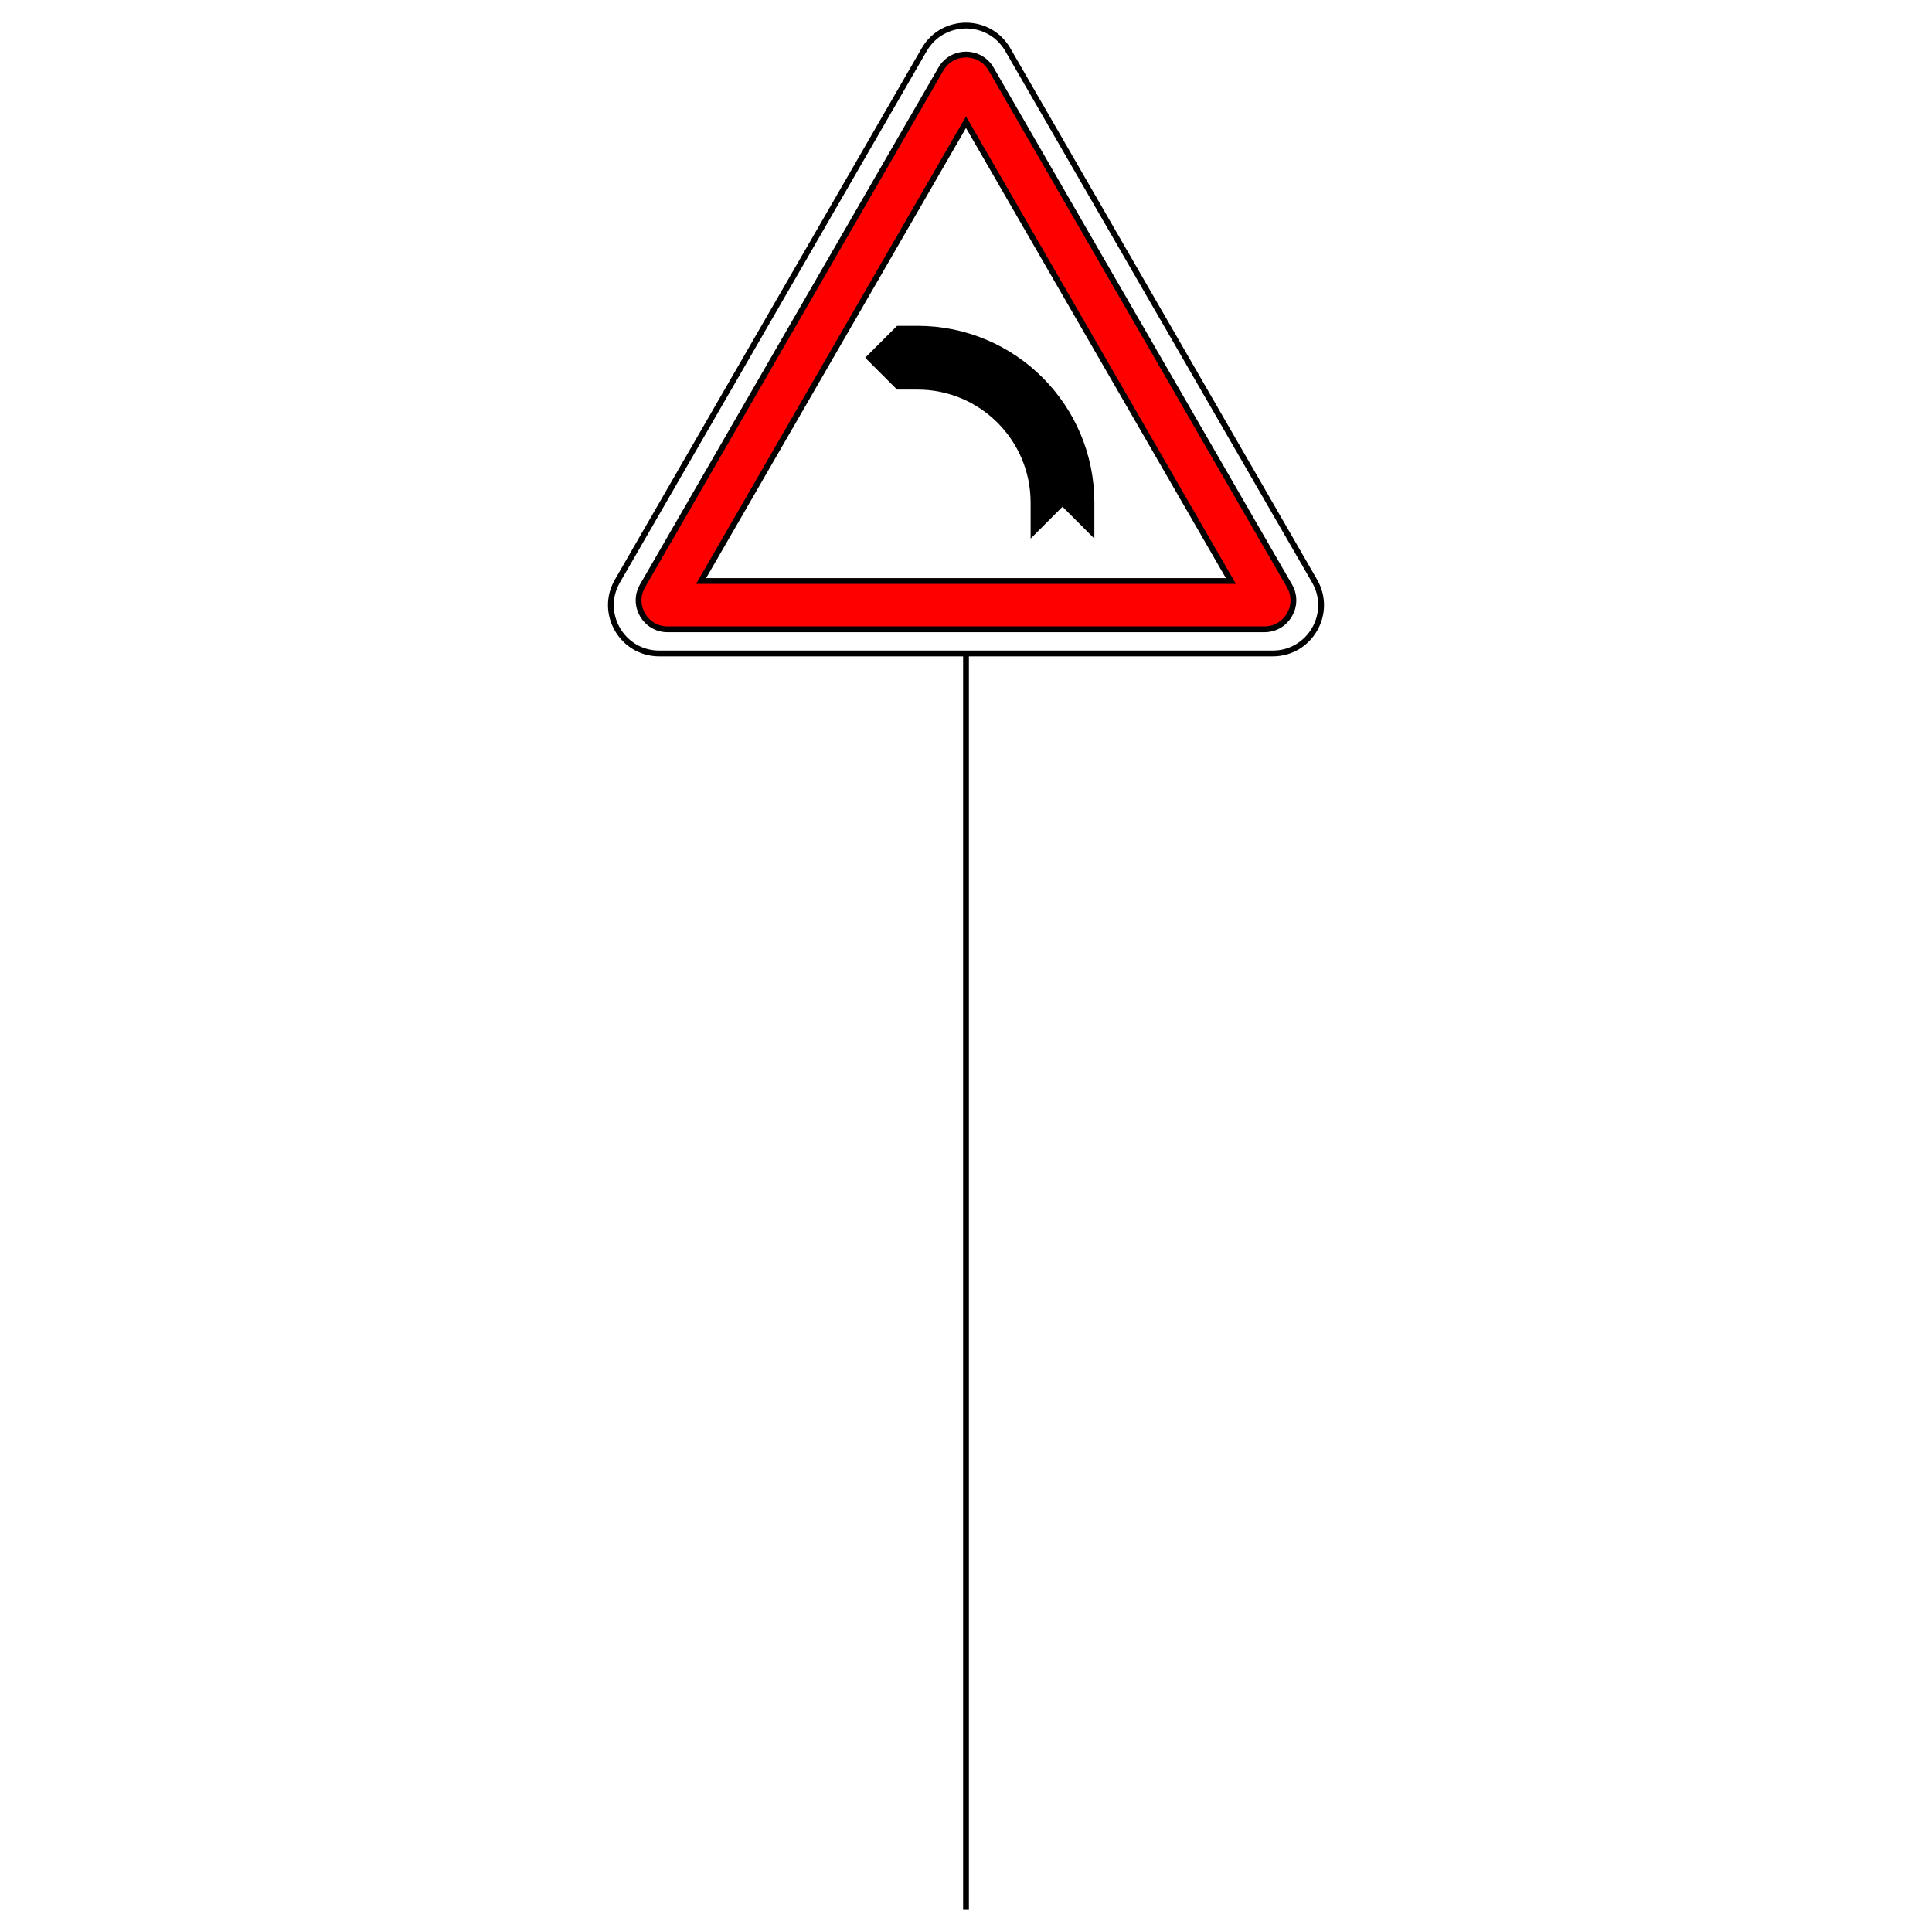 <?xml version="1.0" encoding="UTF-8" standalone="no"?>
<svg
   width="2000mm"
   height="2000mm"
   viewBox="0 0 2000 2000"
   version="1.1"
   id="svg19"
   xmlns="http://www.w3.org/2000/svg"
   xmlns:svg="http://www.w3.org/2000/svg">
  <defs
     id="defs19" />
  <g
     id="g19"
     transform="translate(632.457,26.453)">
    <path
       id="line1"
       style="fill:none;stroke:#000000;stroke-width:6"
       d="M 367.543,1950 V 650" />
    <path
       id="path4"
       d="M 410.844,25 C 391.599,-8.333 343.486,-8.333 324.241,25 L 6.699,575 C -12.546,608.333 11.51,650 50,650 h 635.085 c 38.49,0 62.546,-41.667 43.301,-75 z"
       style="fill:none;stroke:#000000;stroke-width:6" />
    <path
       id="path13"
       d="m 317.431,373.865 -20,1e-5 -30,-30 30,-30 20,-1e-5 c 99.411,0 180,80.589 180,180 l 1e-5,30 -30,-30 -30,30 -1e-5,-30 c 0,-66.274 -53.726,-120 -120,-120 z"
       style="fill:#000000;fill-opacity:1;stroke:#000000;stroke-width:6" />
    <path
       id="path19"
       style="fill:#ff0000;fill-opacity:1;fill-rule:evenodd;stroke:#000000;stroke-width:6"
       d="M 393.523,45 C 381.976,25 353.109,25 341.562,45 L 32.679,580 c -11.547,20 2.887,45 25.981,45 H 676.425 c 23.094,0 37.528,-25 25.981,-45 z M 93.301,575 H 641.784 L 367.543,100 Z" />
  </g>
</svg>
